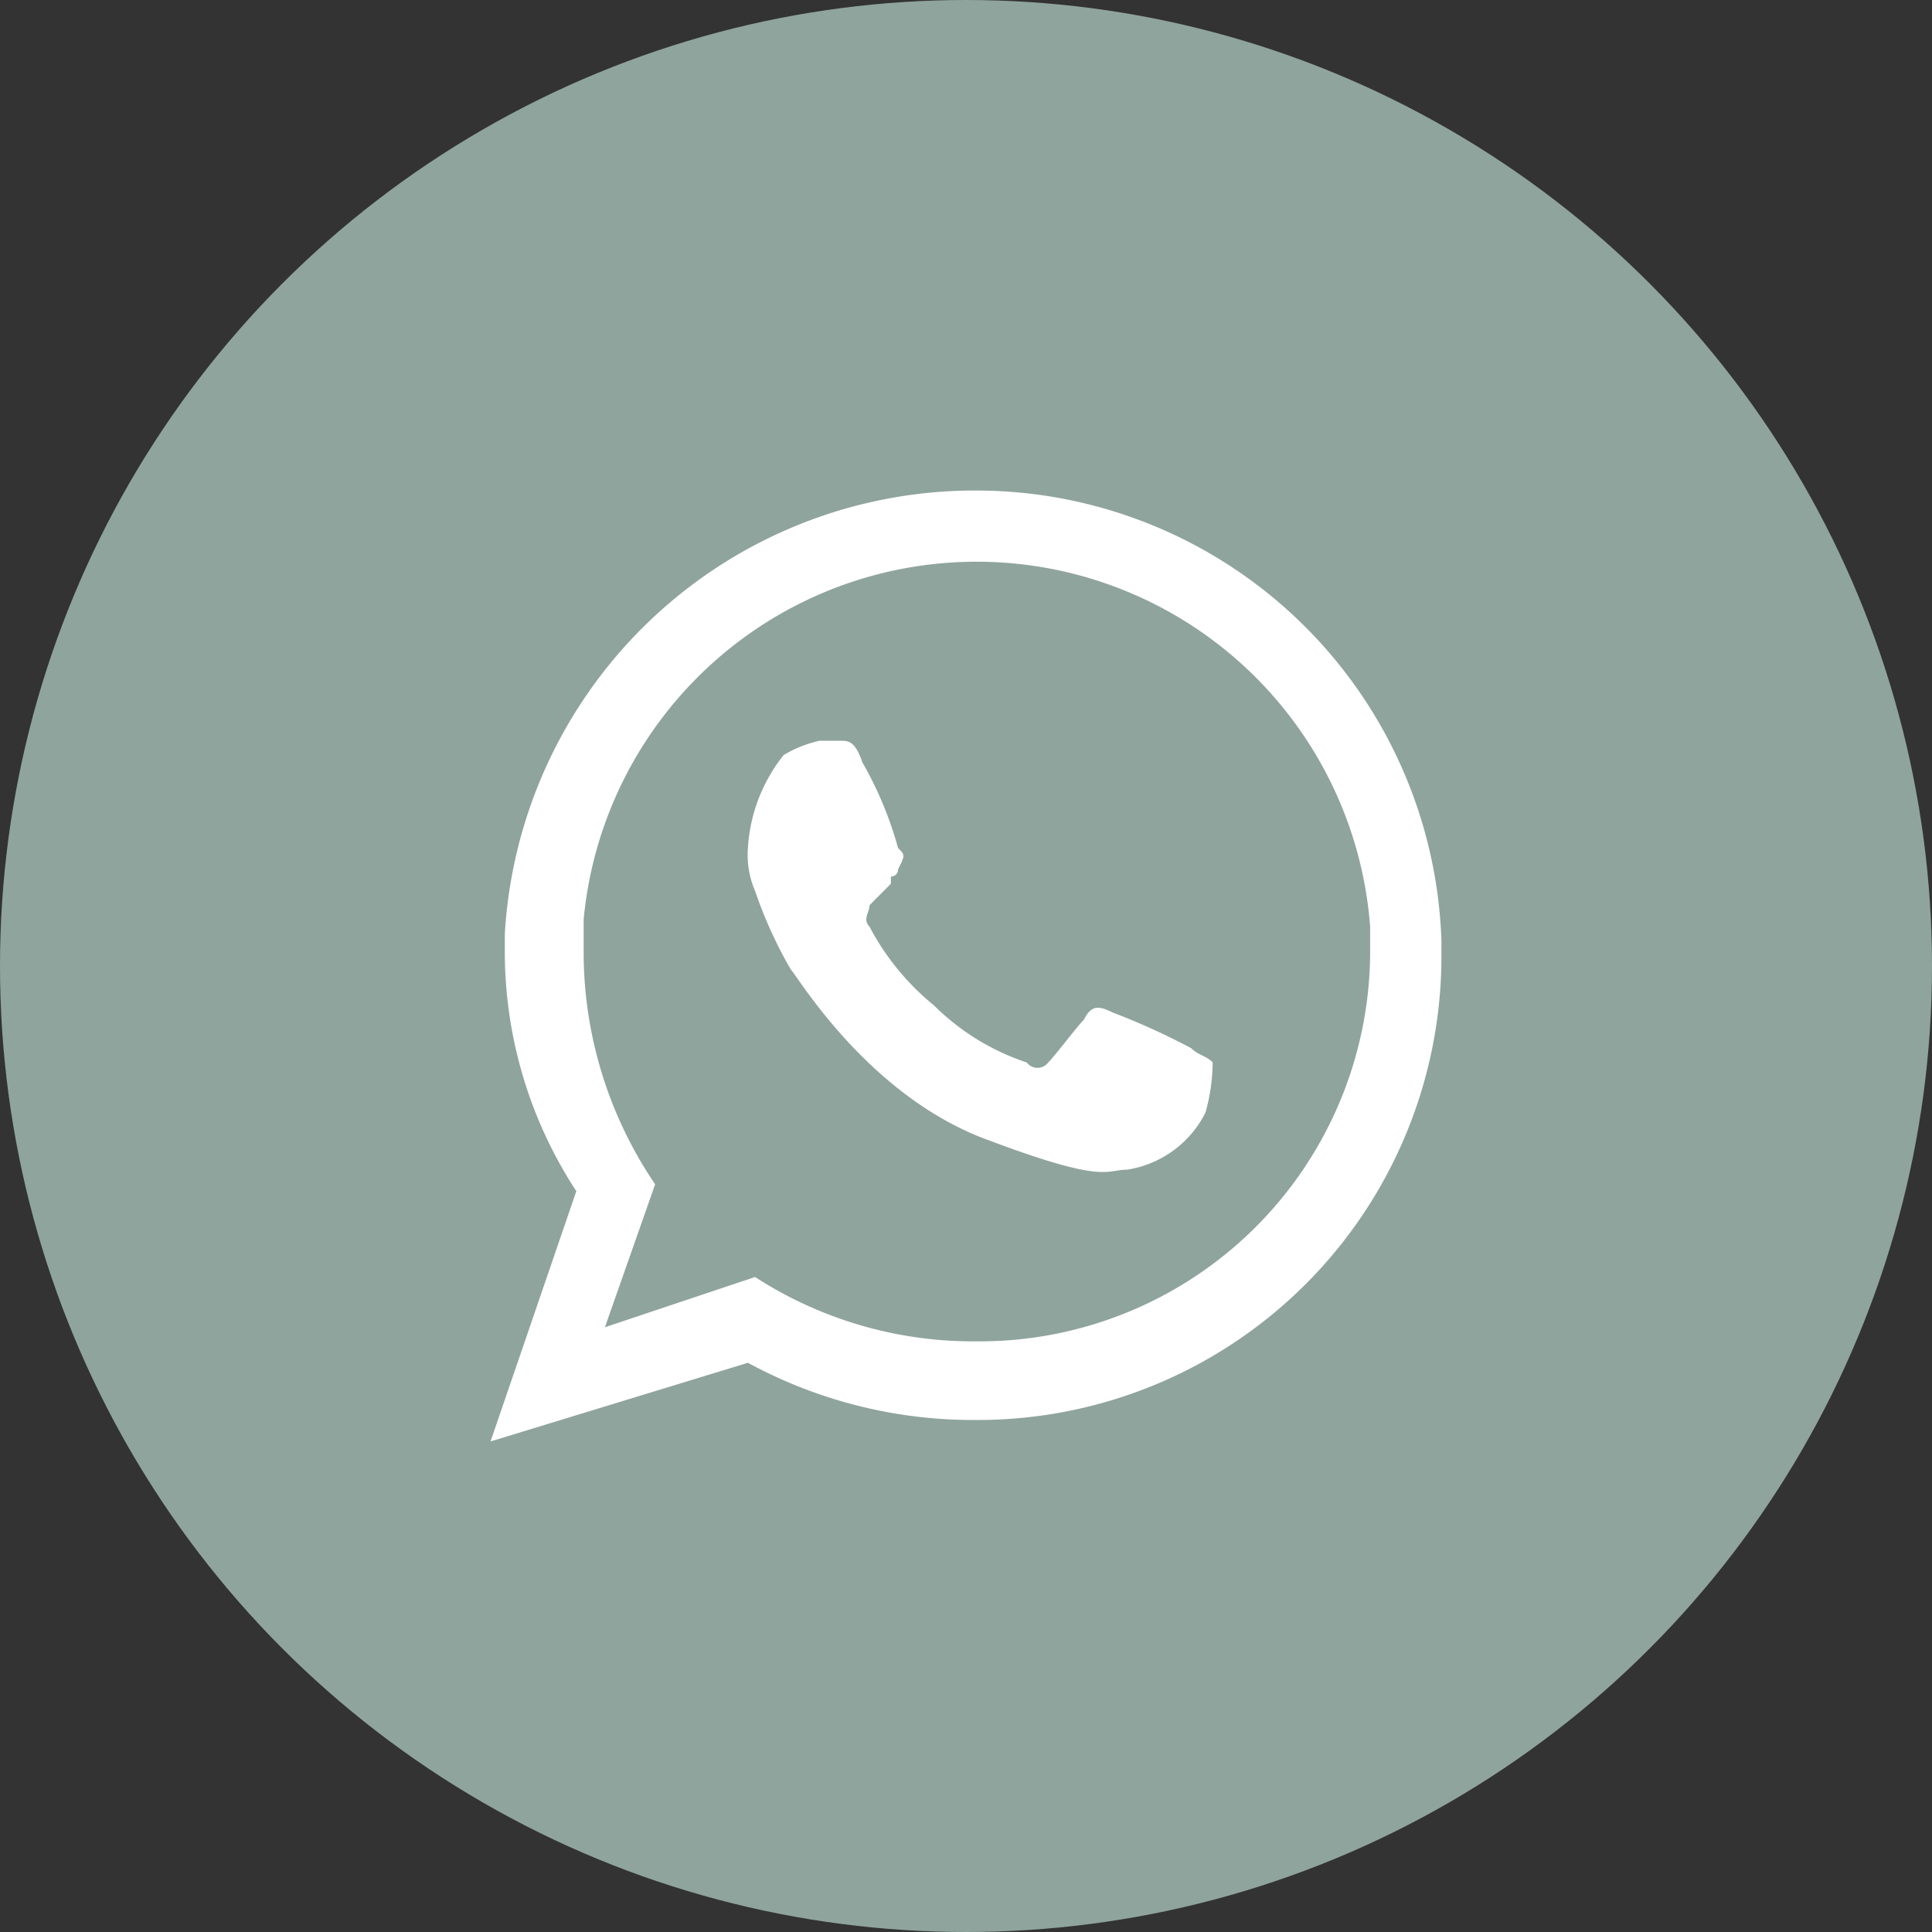 <svg xmlns="http://www.w3.org/2000/svg" width="50" height="50" viewBox="0 0 50 50"><rect x="0" y="0" width="50" height="50" fill="#333333" stroke="none"/><defs><style>.a{fill:#8fa49c;}.b{fill:#fff;fill-rule:evenodd;}</style></defs><g transform="translate(-342 -225)"><circle class="a" cx="25" cy="25" r="25" transform="translate(342 225)"/><g transform="translate(354.695 237.695)"><path class="b" d="M39.582,49.019a10.388,10.388,0,0,1-5.736-1.665l-3.886,1.3,1.3-3.7a10.693,10.693,0,0,1-1.85-5.921V38.1a10.214,10.214,0,0,1,20.354.185v.74A10.109,10.109,0,0,1,39.582,49.019ZM51.609,38.657A12.05,12.05,0,0,0,39.582,27,12.183,12.183,0,0,0,27.37,38.472v.555a11.314,11.314,0,0,0,1.85,6.106L27,51.609l6.661-2.035a12.206,12.206,0,0,0,5.921,1.48A12,12,0,0,0,51.609,39.027Z" transform="translate(-27 -27)"/><path class="b" d="M74.472,69.956a18.026,18.026,0,0,0-2.035-.925c-.37-.185-.555-.185-.74.185-.185.185-.74.925-.925,1.11a.347.347,0,0,1-.555,0,6.153,6.153,0,0,1-2.405-1.48,6.565,6.565,0,0,1-1.665-2.035c-.185-.185,0-.37,0-.555L66.7,65.7v-.185a.181.181,0,0,0,.185-.185c.185-.37.185-.37,0-.555a9.5,9.5,0,0,0-.925-2.22C65.775,62,65.59,62,65.405,62H64.85a3.127,3.127,0,0,0-.925.37A4.255,4.255,0,0,0,63,64.775a2.347,2.347,0,0,0,.185,1.11,11.355,11.355,0,0,0,.925,2.035c.185.185,2.035,3.331,5.181,4.441,2.961,1.11,2.961.74,3.516.74a2.736,2.736,0,0,0,2.035-1.48,4.882,4.882,0,0,0,.185-1.3C74.842,70.141,74.657,70.141,74.472,69.956Z" transform="translate(-56.339 -55.524)"/></g></g></svg>